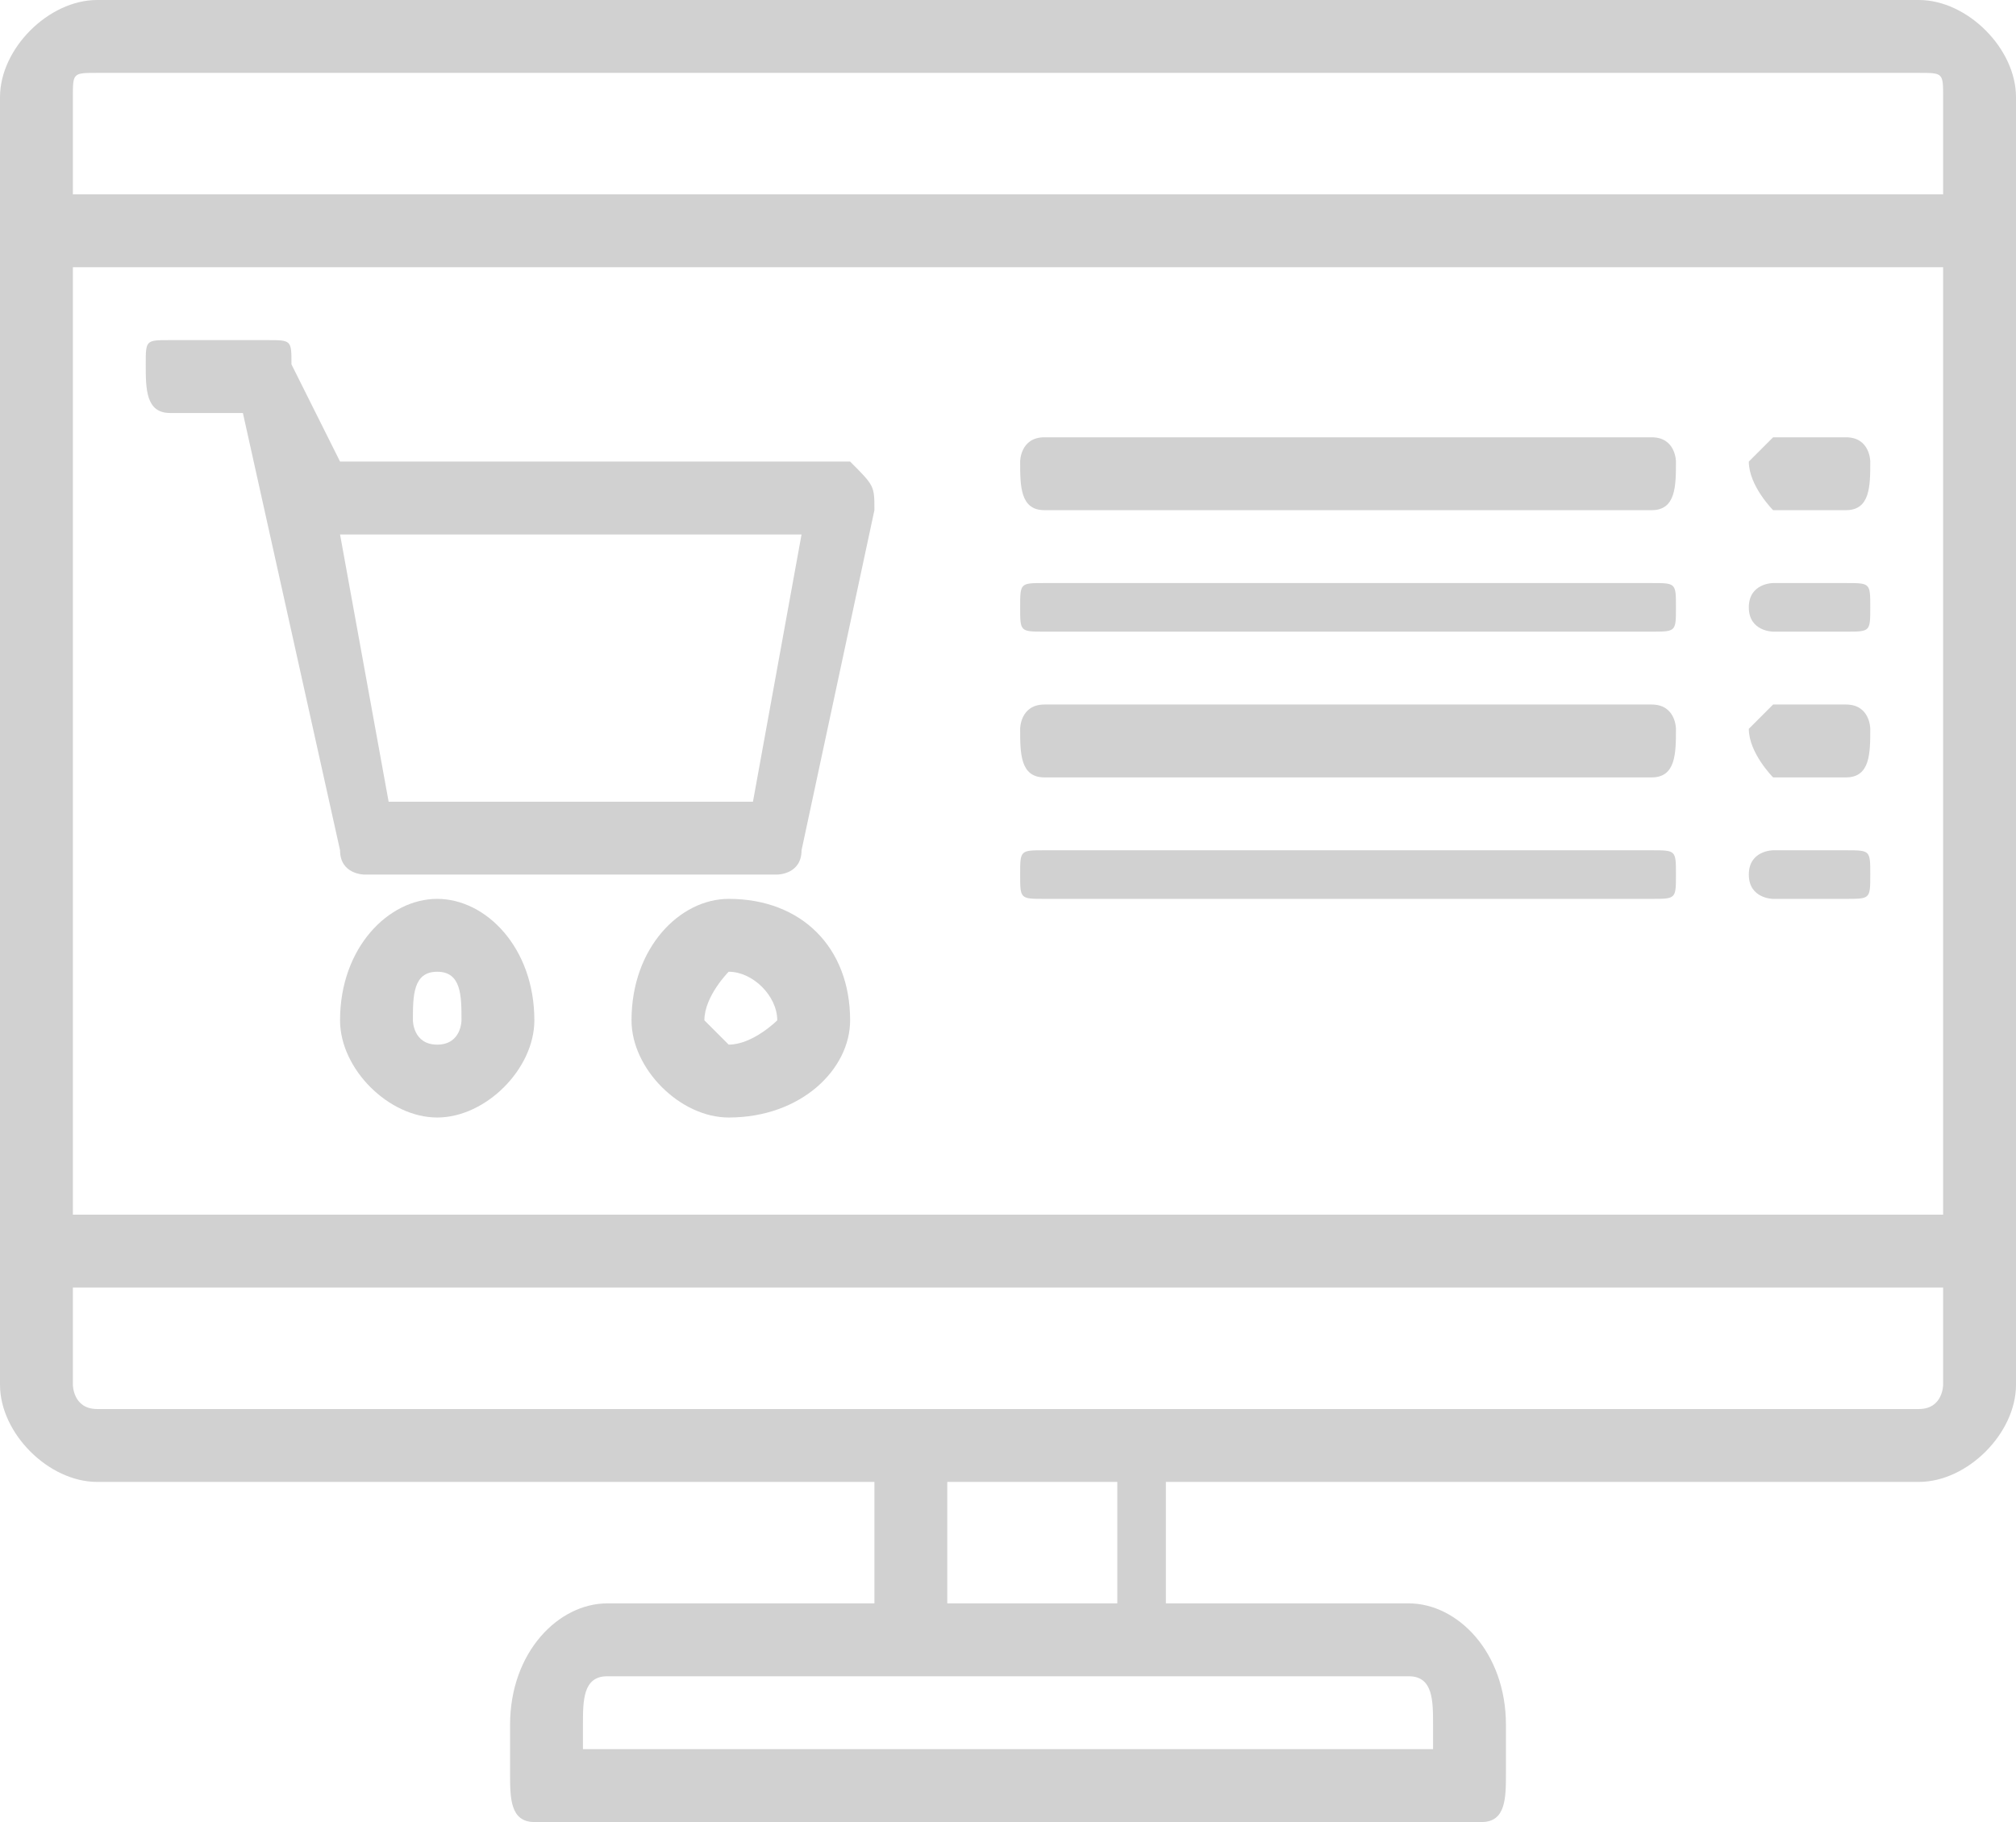 <?xml version="1.0" encoding="UTF-8"?>
<!DOCTYPE svg PUBLIC "-//W3C//DTD SVG 1.1//EN" "http://www.w3.org/Graphics/SVG/1.1/DTD/svg11.dtd">
<!-- Creator: CorelDRAW X6 -->
<svg xmlns="http://www.w3.org/2000/svg" xml:space="preserve" width="83px" height="75px" version="1.1" style="shape-rendering:geometricPrecision; text-rendering:geometricPrecision; image-rendering:optimizeQuality; fill-rule:evenodd; clip-rule:evenodd"
viewBox="0 0 83 75"
 xmlns:xlink="http://www.w3.org/1999/xlink">
 <defs>
  <style type="text/css">
   <![CDATA[
    .fil0 {fill:#d1d1d1}
   ]]>
  </style>
 </defs>
 <g id="Слой_x0020_1">
  <g id="_349302672">
   <g>
    <g>
     <path class="fil0" d="M79 0l-75 0c-2,0 -4,2 -4,4l0 53c0,2 2,4 4,4l32 0 0 5 -11 0c-2,0 -4,2 -4,5l0 2c0,1 0,2 1,2l39 0c1,0 1,-1 1,-2l0 -2c0,-3 -2,-5 -4,-5l-10 0 0 -5 31 0c2,0 4,-2 4,-4l0 -53c0,-2 -2,-4 -4,-4zm-21 69c1,0 1,1 1,2l0 1 -35 0 0 -1c0,-1 0,-2 1,-2l33 0zm-19 -3l0 -5 7 0 0 5 -7 0zm41 -9c0,0 0,1 -1,1l-75 0c-1,0 -1,-1 -1,-1l0 -4 77 0 0 4zm0 -7l-77 0 0 -39 77 0 0 39zm0 -42l-77 0 0 -4c0,-1 0,-1 1,-1l75 0c1,0 1,0 1,1l0 4z"/>
     <path class="fil0" d="M7 17l3 0 4 18c0,1 1,1 1,1l17 0c0,0 1,0 1,-1l3 -14c0,-1 0,-1 -1,-2 0,0 0,0 0,0l-21 0 -2 -4c0,-1 0,-1 -1,-1l-4 0c-1,0 -1,0 -1,1 0,1 0,2 1,2zm26 5l-2 11 -15 0 -2 -11 19 0z"/>
     <path class="fil0" d="M18 37c-2,0 -4,2 -4,5 0,2 2,4 4,4 2,0 4,-2 4,-4 0,-3 -2,-5 -4,-5zm0 6c-1,0 -1,-1 -1,-1 0,-1 0,-2 1,-2 1,0 1,1 1,2 0,0 0,1 -1,1z"/>
     <path class="fil0" d="M30 37c-2,0 -4,2 -4,5 0,2 2,4 4,4 3,0 5,-2 5,-4 0,-3 -2,-5 -5,-5zm0 6c0,0 -1,-1 -1,-1 0,-1 1,-2 1,-2 1,0 2,1 2,2 0,0 -1,1 -2,1z"/>
     <path class="fil0" d="M43 21l25 0c1,0 1,-1 1,-2 0,0 0,-1 -1,-1l-25 0c-1,0 -1,1 -1,1 0,1 0,2 1,2z"/>
     <path class="fil0" d="M73 21l3 0c1,0 1,-1 1,-2 0,0 0,-1 -1,-1l-3 0c0,0 -1,1 -1,1 0,1 1,2 1,2z"/>
     <path class="fil0" d="M43 26l25 0c1,0 1,0 1,-1 0,-1 0,-1 -1,-1l-25 0c-1,0 -1,0 -1,1 0,1 0,1 1,1z"/>
     <path class="fil0" d="M73 26l3 0c1,0 1,0 1,-1 0,-1 0,-1 -1,-1l-3 0c0,0 -1,0 -1,1 0,1 1,1 1,1z"/>
     <path class="fil0" d="M43 32l25 0c1,0 1,-1 1,-2 0,0 0,-1 -1,-1l-25 0c-1,0 -1,1 -1,1 0,1 0,2 1,2z"/>
     <path class="fil0" d="M73 32l3 0c1,0 1,-1 1,-2 0,0 0,-1 -1,-1l-3 0c0,0 -1,1 -1,1 0,1 1,2 1,2z"/>
     <path class="fil0" d="M43 37l25 0c1,0 1,0 1,-1 0,-1 0,-1 -1,-1l-25 0c-1,0 -1,0 -1,1 0,1 0,1 1,1z"/>
     <path class="fil0" d="M73 37l3 0c1,0 1,0 1,-1 0,-1 0,-1 -1,-1l-3 0c0,0 -1,0 -1,1 0,1 1,1 1,1z"/>
    </g>
   </g>
  </g>
  <g id="_349306560">
  </g>
  <g id="_349306392">
  </g>
  <g id="_349306224">
  </g>
  <g id="_349306056">
  </g>
  <g id="_349305888">
  </g>
  <g id="_349305720">
  </g>
  <g id="_349305552">
  </g>
  <g id="_349305384">
  </g>
  <g id="_349305216">
  </g>
  <g id="_349305048">
  </g>
  <g id="_349304880">
  </g>
  <g id="_349304712">
  </g>
  <g id="_349304544">
  </g>
  <g id="_349304376">
  </g>
  <g id="_349311024">
  </g>
 </g>
</svg>
